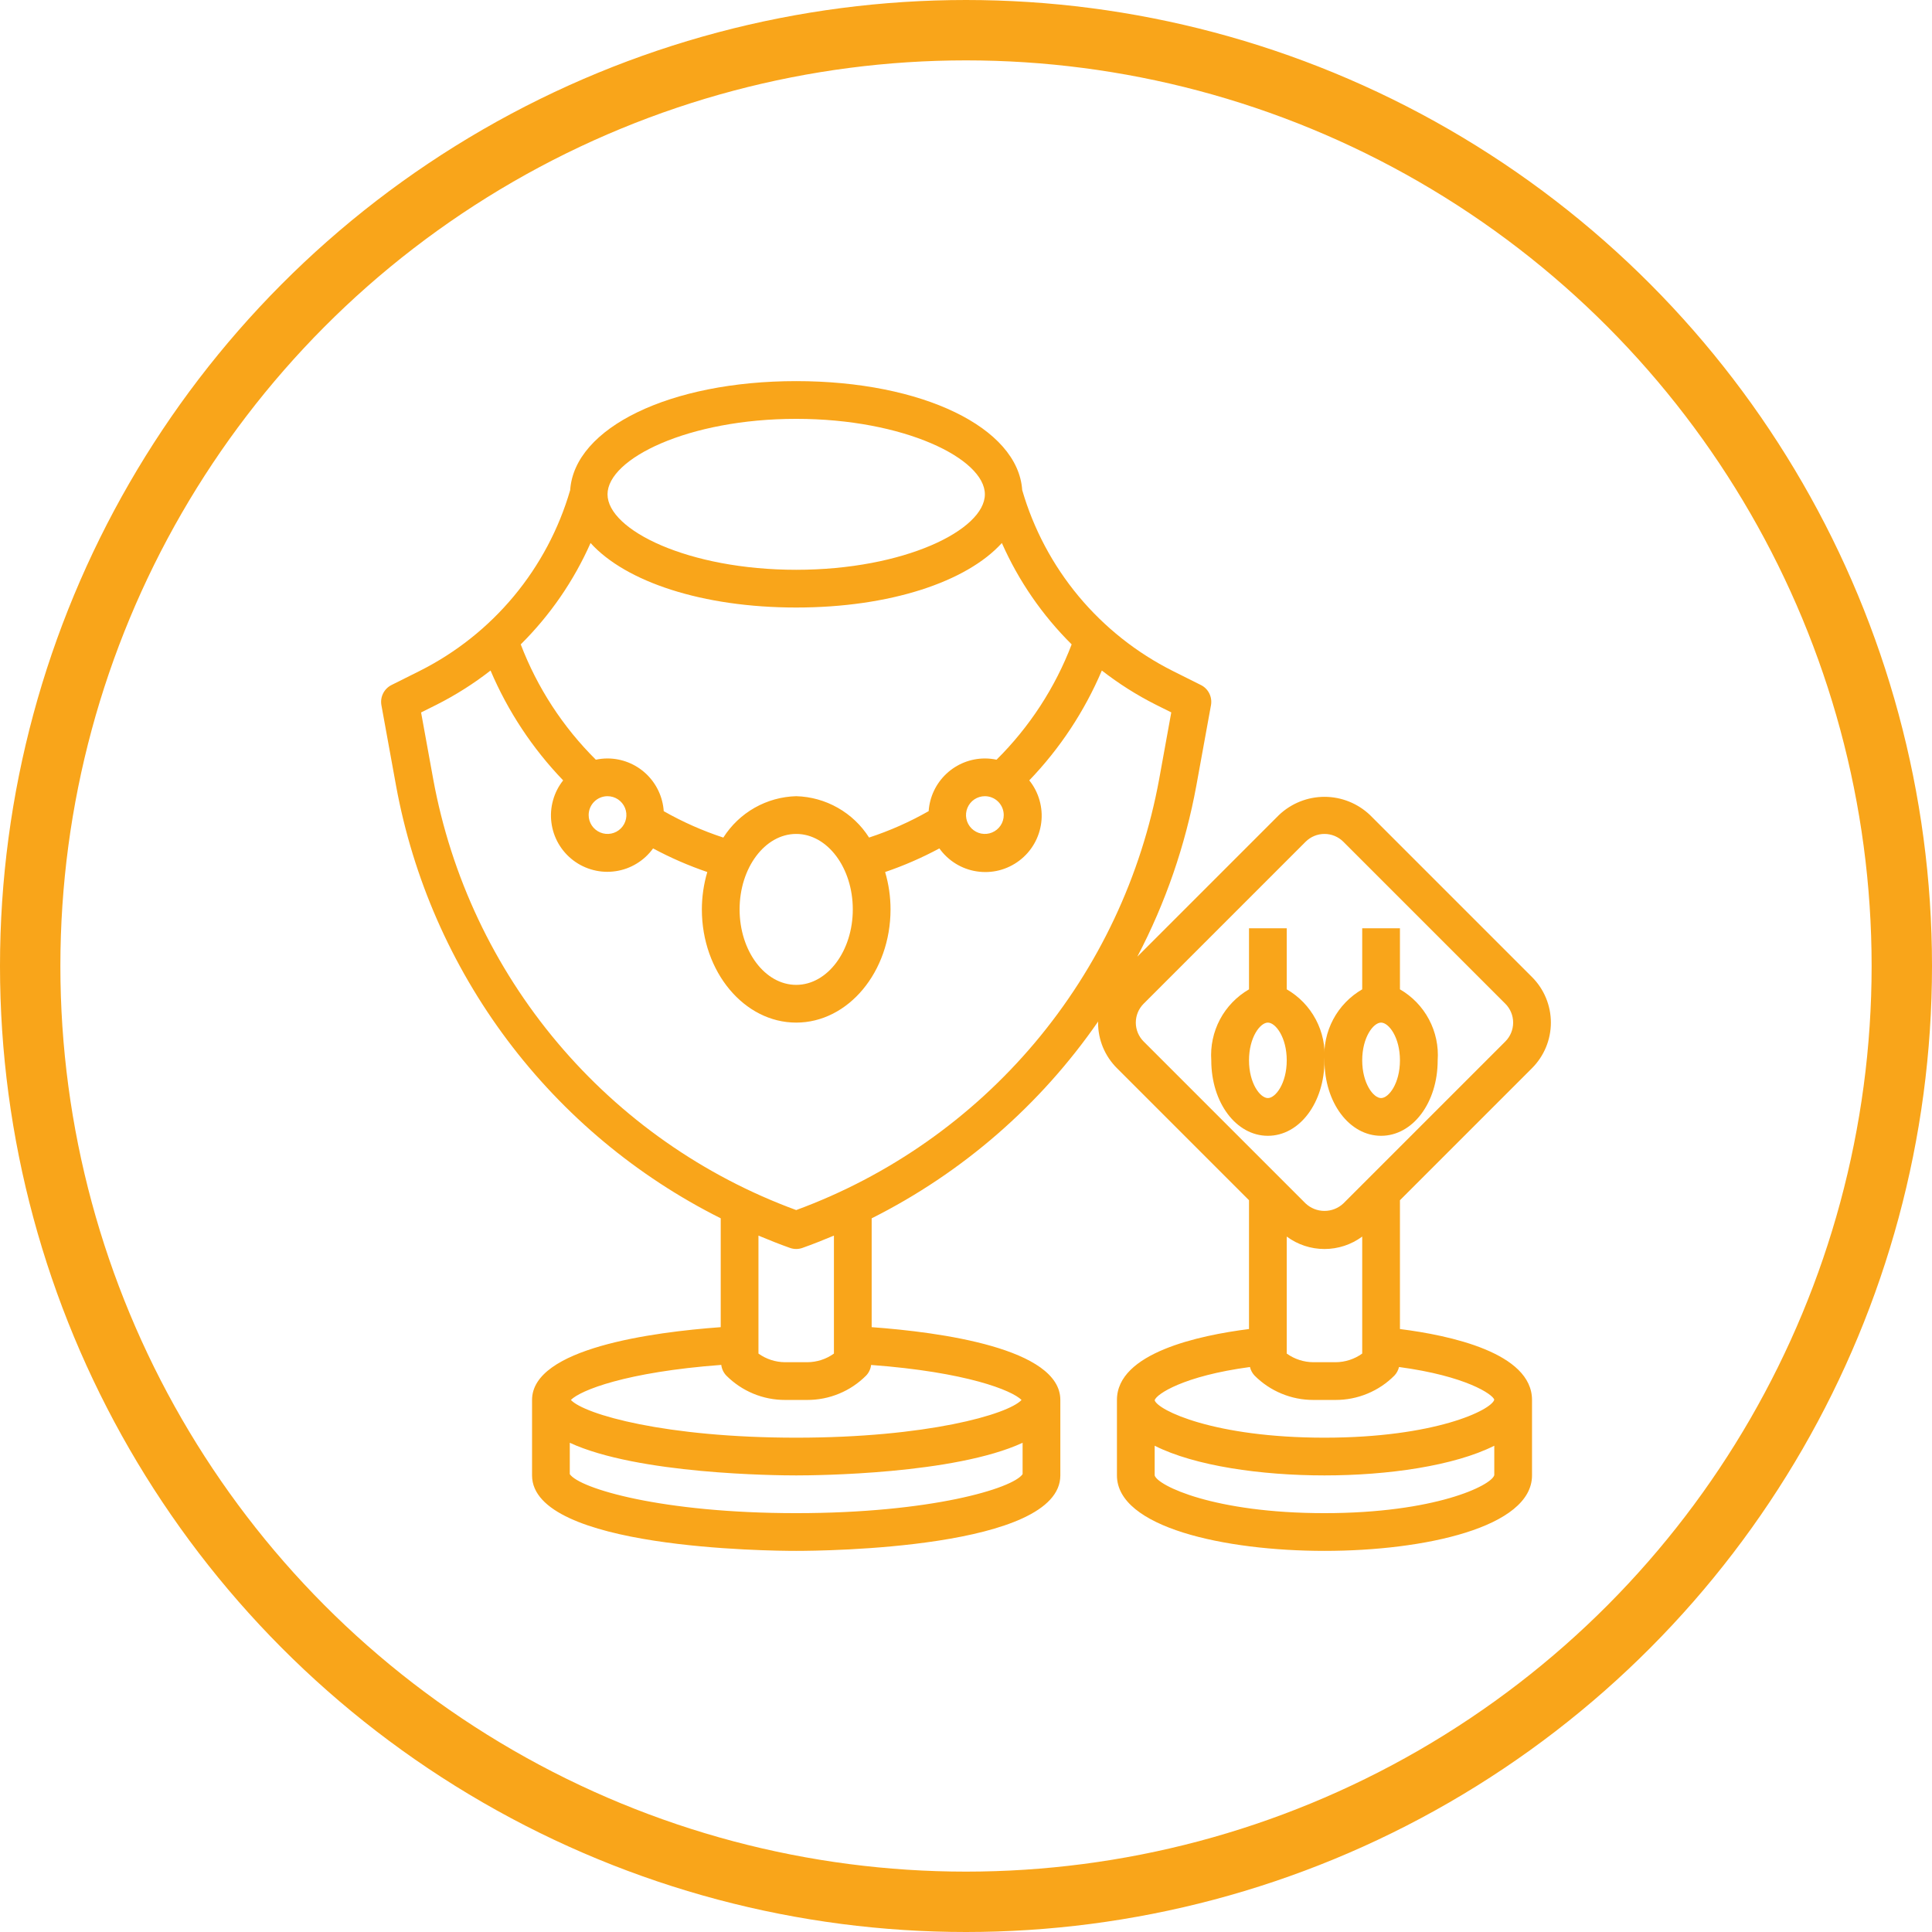 <svg width="64" height="64" viewBox="0 0 64 64" fill="none" xmlns="http://www.w3.org/2000/svg">
<circle cx="32" cy="32" r="31" stroke="#F9A51A" stroke-width="2"/>
<g clip-path="url(#clip0_628_195)">
<path d="M45.384 27C44.977 26.613 44.437 26.396 43.875 26.396C43.313 26.396 42.773 26.613 42.366 27L37.675 31.691C38.608 29.913 39.267 28.003 39.63 26.027L40.115 23.362C40.139 23.229 40.12 23.091 40.059 22.97C39.999 22.849 39.901 22.751 39.779 22.691L38.849 22.226C37.651 21.624 36.589 20.782 35.73 19.751C34.872 18.72 34.236 17.523 33.862 16.235C33.723 14.168 30.556 12.625 26.375 12.625C22.195 12.625 19.028 14.168 18.888 16.235C18.514 17.523 17.878 18.72 17.02 19.751C16.162 20.782 15.1 21.624 13.901 22.226L12.971 22.691C12.85 22.751 12.752 22.849 12.691 22.97C12.63 23.091 12.611 23.229 12.635 23.362L13.121 26.034C13.682 29.091 14.946 31.976 16.812 34.462C18.678 36.948 21.096 38.966 23.875 40.358V43.964C21.617 44.129 17.625 44.662 17.625 46.375V48.875C17.625 51.305 25.48 51.375 26.375 51.375C27.271 51.375 35.125 51.305 35.125 48.875V46.375C35.125 44.662 31.133 44.129 28.875 43.964V40.359C31.884 38.848 34.464 36.605 36.379 33.836C36.379 33.849 36.375 33.862 36.375 33.875C36.374 34.155 36.429 34.433 36.536 34.692C36.644 34.951 36.801 35.186 37 35.384L41.375 39.759V44.026C39.718 44.236 37 44.816 37 46.375V48.875C37 50.593 40.563 51.375 43.875 51.375C47.188 51.375 50.75 50.593 50.75 48.875V46.375C50.75 44.812 48.026 44.235 46.375 44.026V39.759L50.75 35.384C51.15 34.984 51.375 34.441 51.375 33.875C51.375 33.309 51.15 32.766 50.75 32.366L45.384 27ZM33.25 27C33.25 27.124 33.214 27.244 33.145 27.347C33.076 27.45 32.978 27.53 32.864 27.577C32.75 27.625 32.624 27.637 32.503 27.613C32.382 27.589 32.271 27.529 32.183 27.442C32.096 27.355 32.036 27.243 32.012 27.122C31.988 27.001 32 26.875 32.048 26.761C32.095 26.647 32.175 26.549 32.278 26.48C32.381 26.412 32.502 26.375 32.625 26.375C32.791 26.375 32.95 26.441 33.067 26.558C33.184 26.675 33.25 26.834 33.25 27ZM33.012 25.166C32.885 25.139 32.755 25.125 32.625 25.125C32.152 25.126 31.696 25.307 31.351 25.631C31.005 25.955 30.795 26.398 30.763 26.87C30.136 27.227 29.475 27.52 28.789 27.745C28.53 27.336 28.174 26.998 27.753 26.759C27.332 26.52 26.859 26.388 26.375 26.375C25.891 26.388 25.418 26.52 24.997 26.759C24.576 26.998 24.221 27.337 23.961 27.746C23.276 27.521 22.614 27.228 21.987 26.871C21.955 26.399 21.746 25.956 21.4 25.631C21.055 25.307 20.599 25.126 20.125 25.125C19.995 25.125 19.865 25.139 19.738 25.166C18.647 24.084 17.799 22.781 17.25 21.346C18.224 20.38 19.008 19.241 19.563 17.988C20.726 19.273 23.27 20.125 26.375 20.125C29.481 20.125 32.024 19.273 33.188 17.988C33.742 19.241 34.527 20.38 35.5 21.346C34.952 22.781 34.103 24.084 33.012 25.166ZM28.25 30.125C28.25 31.504 27.409 32.625 26.375 32.625C25.341 32.625 24.5 31.504 24.5 30.125C24.5 28.746 25.341 27.625 26.375 27.625C27.409 27.625 28.25 28.746 28.25 30.125ZM20.125 26.375C20.249 26.375 20.37 26.412 20.472 26.48C20.575 26.549 20.655 26.647 20.703 26.761C20.75 26.875 20.762 27.001 20.738 27.122C20.714 27.243 20.654 27.355 20.567 27.442C20.48 27.529 20.368 27.589 20.247 27.613C20.126 27.637 20 27.625 19.886 27.577C19.772 27.53 19.674 27.45 19.605 27.347C19.537 27.244 19.5 27.124 19.5 27C19.5 26.834 19.566 26.675 19.683 26.558C19.8 26.441 19.959 26.375 20.125 26.375ZM26.375 13.875C29.953 13.875 32.625 15.195 32.625 16.375C32.625 17.555 29.953 18.875 26.375 18.875C22.798 18.875 20.125 17.555 20.125 16.375C20.125 15.195 22.798 13.875 26.375 13.875ZM26.375 50.125C21.913 50.125 19.197 49.307 18.875 48.833V47.794C21.129 48.836 25.704 48.875 26.375 48.875C27.046 48.875 31.621 48.836 33.875 47.794V48.833C33.553 49.307 30.837 50.125 26.375 50.125ZM26.375 47.625C22.048 47.625 19.363 46.856 18.911 46.375C19.223 46.059 20.727 45.45 23.893 45.214C23.909 45.346 23.967 45.469 24.058 45.566C24.314 45.823 24.618 46.027 24.952 46.166C25.287 46.305 25.646 46.376 26.009 46.375H26.741C27.104 46.376 27.463 46.305 27.798 46.166C28.133 46.028 28.436 45.824 28.692 45.567C28.784 45.471 28.841 45.347 28.857 45.216C32.023 45.451 33.528 46.061 33.84 46.376C33.388 46.856 30.702 47.625 26.375 47.625ZM27.625 44.839C27.368 45.024 27.059 45.124 26.741 45.125H26.009C25.692 45.124 25.383 45.024 25.125 44.839V40.931C25.472 41.076 25.821 41.216 26.178 41.342C26.309 41.386 26.452 41.385 26.583 41.338C26.936 41.213 27.282 41.074 27.625 40.931V44.839ZM26.375 40.085C23.303 38.957 20.578 37.047 18.47 34.544C16.361 32.041 14.941 29.032 14.351 25.812L13.949 23.601L14.46 23.346C15.092 23.027 15.692 22.647 16.25 22.212C16.824 23.561 17.639 24.794 18.655 25.851C18.5 26.046 18.386 26.27 18.32 26.51C18.253 26.75 18.234 27 18.266 27.247C18.297 27.494 18.377 27.732 18.502 27.948C18.627 28.163 18.793 28.352 18.992 28.502C19.19 28.652 19.417 28.761 19.658 28.822C19.899 28.884 20.15 28.896 20.396 28.859C20.642 28.823 20.879 28.737 21.091 28.607C21.304 28.478 21.488 28.307 21.634 28.105C22.21 28.414 22.811 28.676 23.43 28.887C23.311 29.289 23.251 29.706 23.25 30.125C23.25 32.193 24.652 33.875 26.375 33.875C28.098 33.875 29.5 32.193 29.5 30.125C29.5 29.706 29.44 29.289 29.321 28.887C29.941 28.676 30.541 28.414 31.118 28.105C31.263 28.308 31.448 28.48 31.66 28.611C31.873 28.742 32.11 28.829 32.357 28.866C32.604 28.904 32.856 28.892 33.098 28.831C33.34 28.769 33.567 28.66 33.766 28.509C33.965 28.359 34.132 28.17 34.257 27.953C34.382 27.737 34.462 27.498 34.493 27.25C34.524 27.002 34.504 26.751 34.436 26.511C34.368 26.27 34.253 26.046 34.096 25.851C35.112 24.794 35.926 23.561 36.5 22.212C37.058 22.646 37.657 23.026 38.289 23.344L38.8 23.599L38.4 25.804C37.81 29.024 36.391 32.035 34.282 34.54C32.173 37.044 29.448 38.955 26.375 40.085ZM42.625 40.963C42.987 41.231 43.425 41.375 43.875 41.375C44.325 41.375 44.763 41.231 45.125 40.963V44.838C44.868 45.024 44.559 45.124 44.241 45.125H43.509C43.192 45.124 42.883 45.024 42.625 44.839V40.963ZM43.875 50.125C40.219 50.125 38.344 49.212 38.25 48.875V47.892C39.58 48.562 41.777 48.875 43.875 48.875C45.973 48.875 48.171 48.559 49.5 47.892V48.866C49.406 49.212 47.531 50.125 43.875 50.125ZM49.5 46.366C49.406 46.712 47.531 47.625 43.875 47.625C40.219 47.625 38.351 46.715 38.25 46.386V46.383C38.308 46.184 39.199 45.58 41.407 45.284C41.431 45.39 41.484 45.487 41.558 45.567C41.814 45.824 42.118 46.028 42.453 46.166C42.787 46.305 43.147 46.376 43.509 46.375H44.241C44.604 46.376 44.963 46.305 45.298 46.166C45.633 46.028 45.937 45.824 46.192 45.567C46.267 45.488 46.319 45.39 46.344 45.284C48.558 45.581 49.447 46.188 49.5 46.366ZM49.866 34.5L44.5 39.866C44.331 40.025 44.107 40.113 43.875 40.113C43.643 40.113 43.42 40.025 43.25 39.866L37.884 34.5C37.718 34.334 37.625 34.109 37.625 33.875C37.625 33.641 37.718 33.416 37.884 33.25L43.25 27.884C43.416 27.718 43.641 27.625 43.875 27.625C44.109 27.625 44.334 27.718 44.5 27.884L49.866 33.25C50.032 33.416 50.125 33.641 50.125 33.875C50.125 34.109 50.032 34.334 49.866 34.5Z" fill="#F9A51A"/>
<path d="M46.375 32.773V30.75H45.125V32.773C44.718 33.009 44.384 33.354 44.163 33.77C43.943 34.186 43.843 34.655 43.875 35.125C43.875 36.527 44.699 37.625 45.75 37.625C46.801 37.625 47.625 36.527 47.625 35.125C47.658 34.655 47.558 34.186 47.337 33.77C47.116 33.354 46.783 33.009 46.375 32.773ZM45.75 36.375C45.495 36.375 45.125 35.888 45.125 35.125C45.125 34.362 45.495 33.875 45.75 33.875C46.005 33.875 46.375 34.362 46.375 35.125C46.375 35.888 46.005 36.375 45.75 36.375Z" fill="#F9A51A"/>
<path d="M42.625 32.773V30.75H41.375V32.773C40.968 33.009 40.634 33.354 40.413 33.77C40.193 34.186 40.093 34.655 40.125 35.125C40.125 36.527 40.949 37.625 42 37.625C43.051 37.625 43.875 36.527 43.875 35.125C43.908 34.655 43.808 34.186 43.587 33.77C43.366 33.354 43.033 33.009 42.625 32.773ZM42 36.375C41.745 36.375 41.375 35.888 41.375 35.125C41.375 34.362 41.745 33.875 42 33.875C42.255 33.875 42.625 34.362 42.625 35.125C42.625 35.888 42.255 36.375 42 36.375Z" fill="#F9A51A"/>
</g>
<defs>
<clipPath id="clip0_628_195">
<rect width="40" height="40" fill="white" transform="translate(12 12)"/>
</clipPath>
</defs>
</svg>
